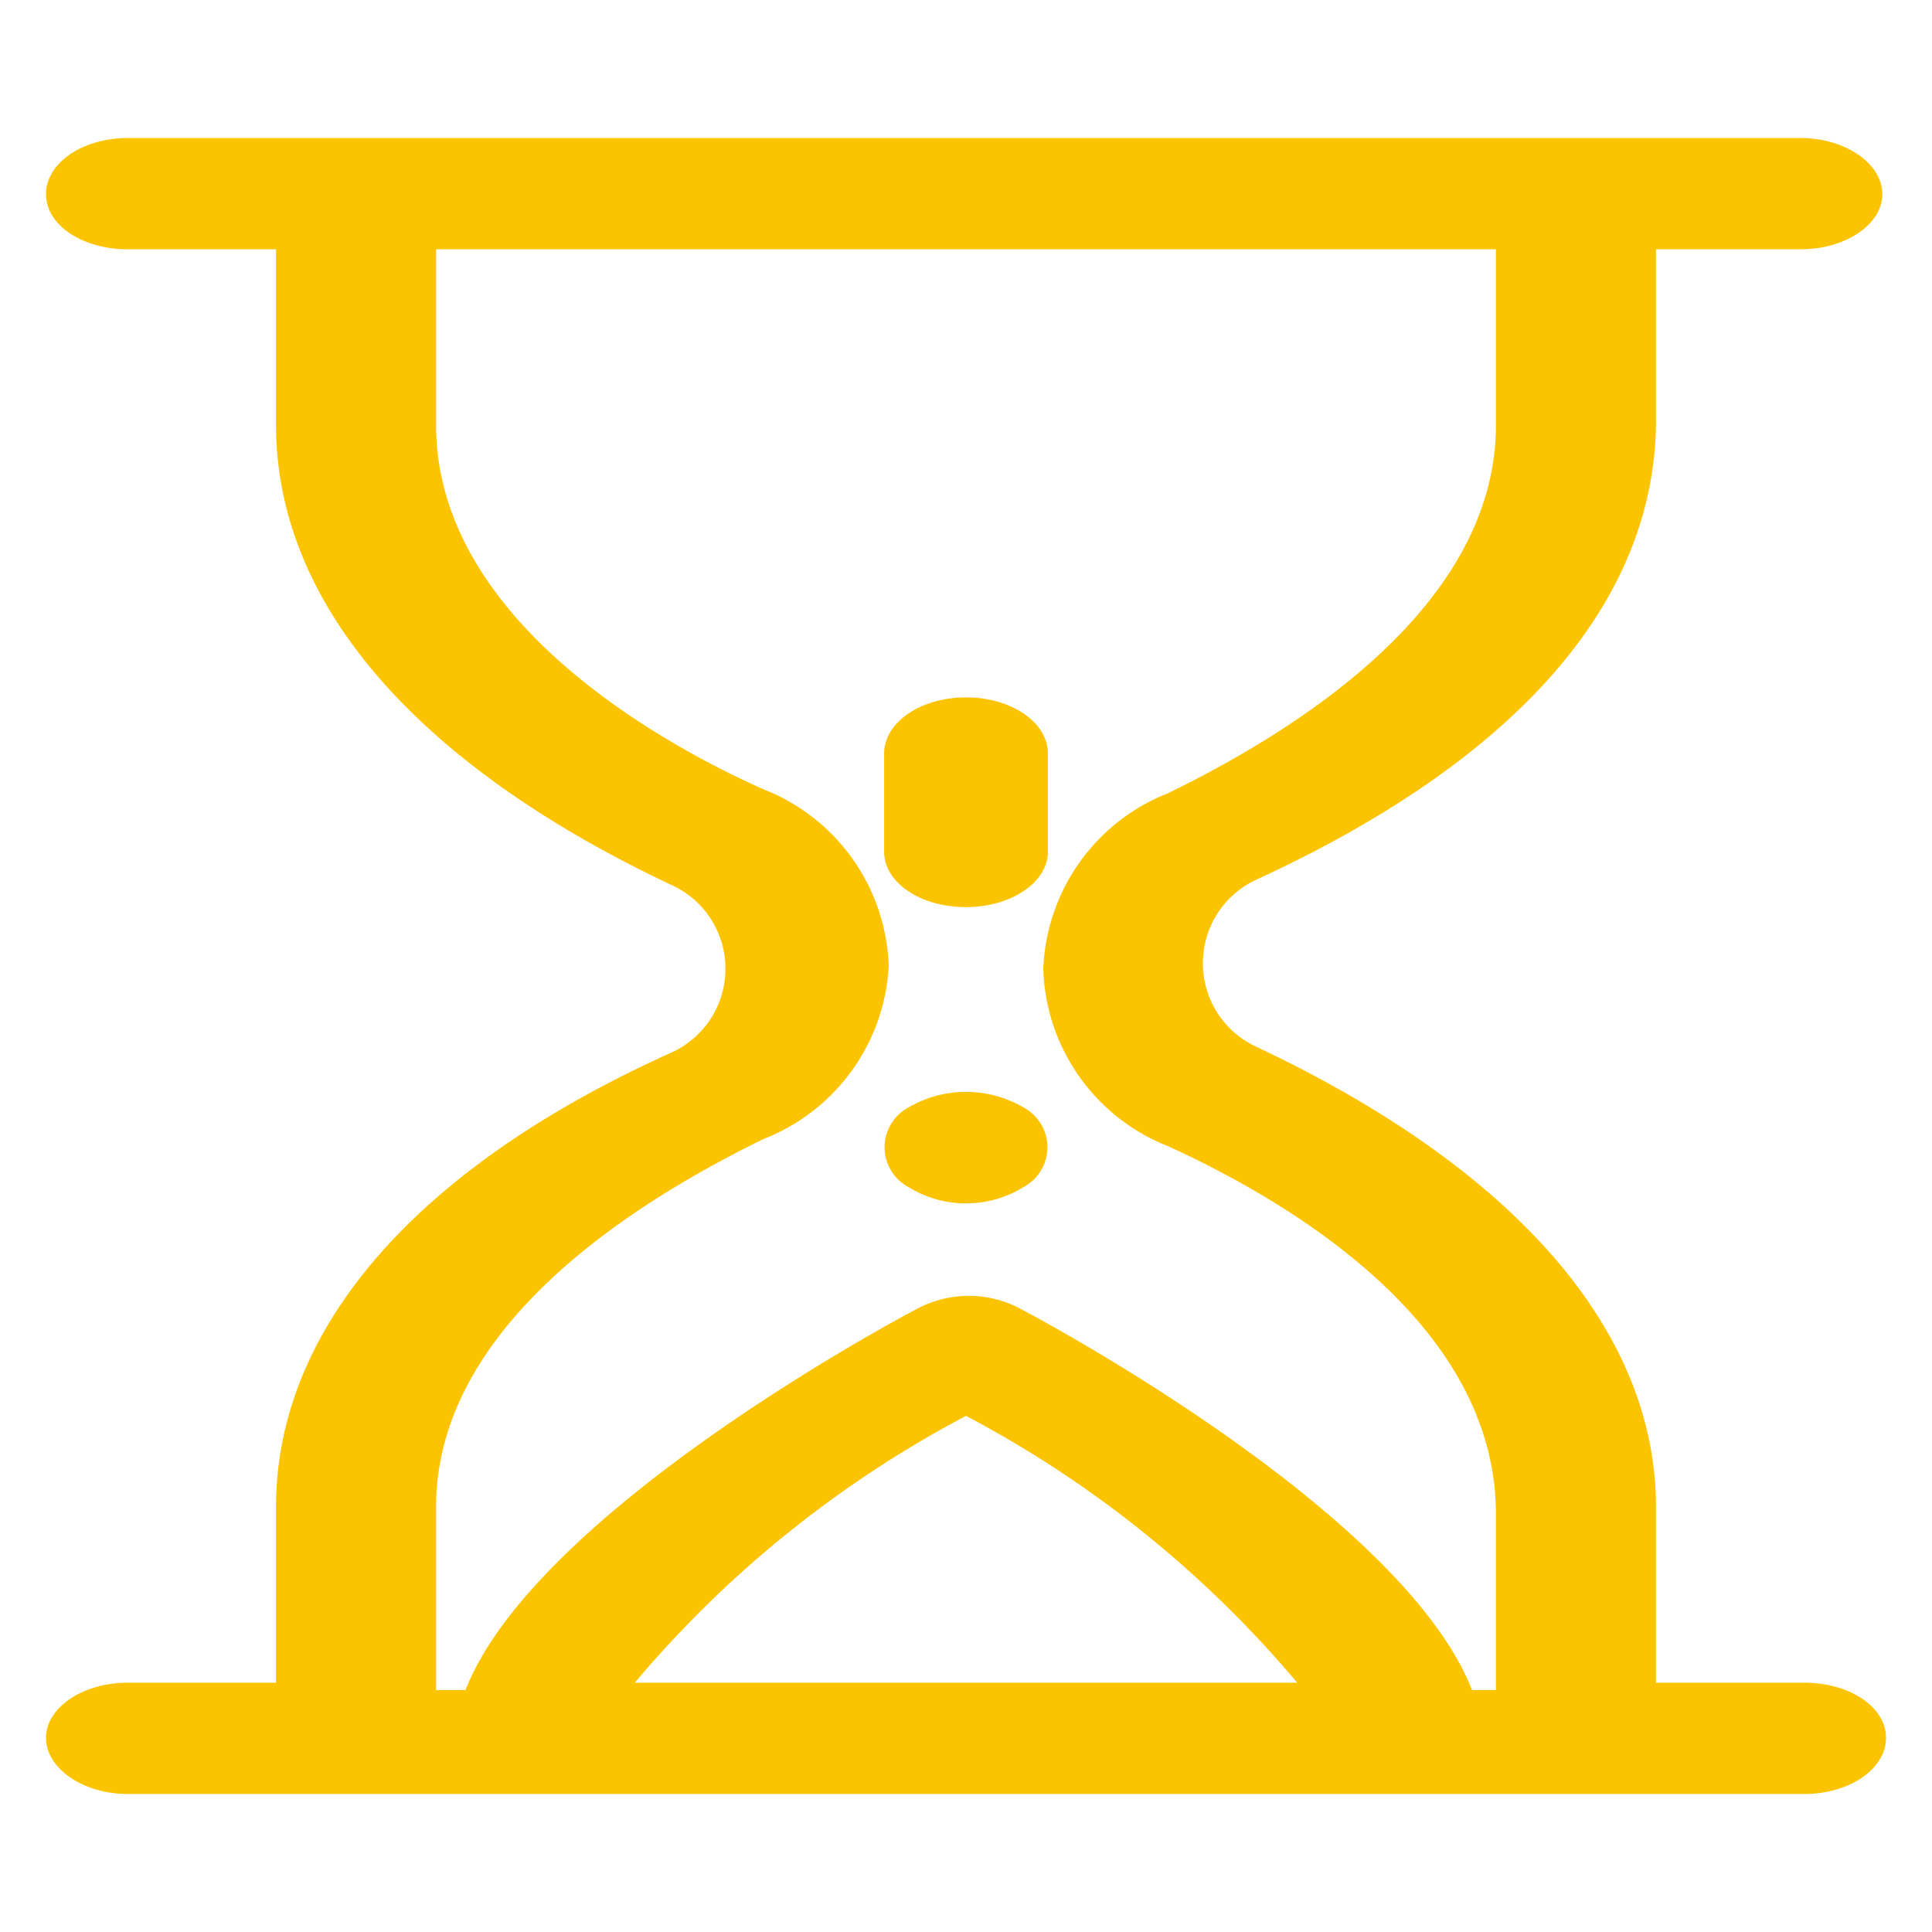 <svg id="Layer_2" data-name="Layer 2" xmlns="http://www.w3.org/2000/svg" viewBox="0 0 21 21"><g id="SVGRepo_iconCarrier" data-name="SVGRepo iconCarrier"><path d="M19.61,18.29H18V16.38c0-1.92-1.54-3.68-4.34-5a1,1,0,0,1,0-1.82c2.8-1.29,4.34-3,4.34-5V2.71h1.57c.49,0,.89-.27.89-.6s-.4-.61-.89-.61H1.39C.9,1.5.5,1.77.5,2.11s.4.6.89.6H3V4.62c0,1.92,1.5,3.68,4.3,5a1,1,0,0,1,0,1.82C4.5,12.7,3,14.46,3,16.38v1.91H1.39c-.49,0-.89.27-.89.6s.4.61.89.61H19.61c.49,0,.89-.27.89-.61S20.1,18.29,19.61,18.29ZM4.74,16.38c0-2,2.23-3.35,3.56-4A2.14,2.14,0,0,0,9.66,10.5,2.14,2.14,0,0,0,8.3,8.58C7,8,4.74,6.65,4.74,4.62V2.71H16.26V4.62c0,2-2.23,3.35-3.56,4a2.14,2.14,0,0,0-1.36,1.92,2.14,2.14,0,0,0,1.36,1.92c1.33.61,3.56,1.93,3.56,4v1.91H16c-.73-1.87-4.46-3.91-4.92-4.15a1.19,1.19,0,0,0-1.1,0c-.46.24-4.19,2.28-4.92,4.15H4.74Zm9.36,1.91H6.9a12.05,12.05,0,0,1,3.6-2.9A12.05,12.05,0,0,1,14.1,18.29Z" style="fill:#fcc400"/><path d="M10.5,13.08a1.18,1.18,0,0,0,.63-.18.49.49,0,0,0,0-.86,1.24,1.24,0,0,0-1.26,0,.49.49,0,0,0,0,.86A1.18,1.18,0,0,0,10.5,13.08Z" style="fill:#fcc400"/><path d="M10.5,9.86c.49,0,.89-.27.89-.6V8.19c0-.34-.4-.61-.89-.61s-.89.27-.89.61V9.26C9.61,9.59,10,9.86,10.5,9.86Z" style="fill:#fcc400"/></g></svg>